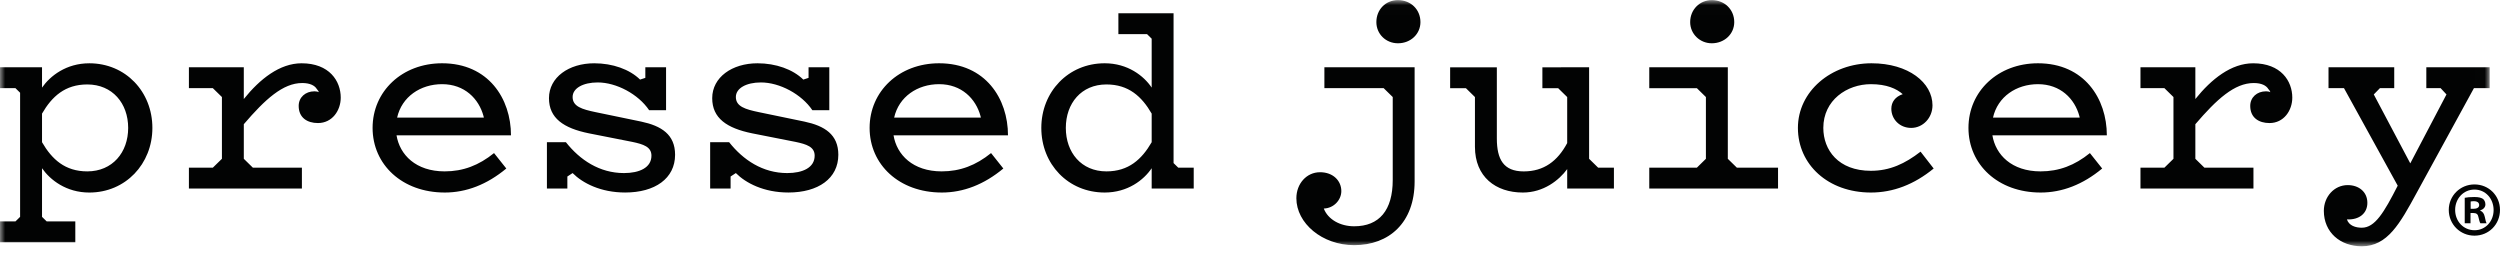 <svg height="25" viewBox="0 0 244 25" width="244" xmlns="http://www.w3.org/2000/svg" xmlns:xlink="http://www.w3.org/1999/xlink"><mask id="a" fill="#fff"><path d="m0.0.01h242.993v24.028h-242.993z" fill="#fff" fill-rule="evenodd"/></mask><g fill="#020303" fill-rule="evenodd" transform="translate(0 -.5)"><path d="m229.145 18.066c1.053 0 1.91.642 1.91 1.731 0 1.006-.771 1.673-1.996 1.618.201.615.856.81 1.453.81 1.283 0 2.165-1.478 3.505-4.103l-5.243-9.517h-1.511v-2.037h6.414v2.037h-1.398l-.598.613 3.562 6.726 3.533-6.726-.57-.613h-1.397v-2.037h6.184v2.037h-1.538l-5.586 10.214c-1.623 2.985-2.849 5.219-5.357 5.219-2.109 0-3.705-1.367-3.705-3.46 0-1.367.997-2.513 2.337-2.513zm-7.984-9.154c.144 0 .316.028.428.085-.029-.085-.086-.196-.2-.309-.198-.334-.655-.585-1.424-.585-1.88 0-3.618 1.591-5.698 4.019v3.376l.883.866h4.787v2.036h-11.027v-2.036h2.337l.883-.866v-6.028l-.883-.866h-2.337v-2.037h5.357v3.098c1.568-1.953 3.504-3.489 5.642-3.489 2.707 0 3.819 1.73 3.819 3.351 0 1.255-.827 2.482-2.224 2.482-1.053 0-1.881-.53-1.881-1.673 0-.837.656-1.424 1.538-1.424zm-18.211 2.429c-.455-1.704-1.85-3.126-4.045-3.126-2.109 0-3.933 1.227-4.388 3.264h8.462zm-3.789 7.45c-4.161 0-7.039-2.735-7.039-6.307 0-3.573 2.878-6.308 6.783-6.308 4.53 0 6.723 3.46 6.723 7.033h-11.17c.314 1.898 1.883 3.518 4.703 3.518 1.794 0 3.334-.587 4.814-1.786l1.198 1.506c-1.881 1.565-3.903 2.345-6.012 2.345zm-13.455-9.601c-.598-.531-1.566-.975-3.105-.975-2.337 0-4.645 1.562-4.645 4.269 0 2.149 1.453 4.186 4.645 4.186 1.852 0 3.333-.698 4.846-1.869l1.279 1.645c-1.908 1.565-3.961 2.345-6.126 2.345-4.188 0-7.124-2.735-7.124-6.307 0-3.573 3.248-6.308 7.181-6.308 3.619 0 5.954 1.898 5.954 4.103 0 1.227-.938 2.205-2.079 2.205-1.14 0-1.938-.866-1.938-1.87 0-.642.37-1.172 1.11-1.424zm-18.637-9.18c1.252 0 2.194.921 2.194 2.149 0 1.145-.941 2.065-2.194 2.065-1.169 0-2.108-.92-2.108-2.065 0-1.228.939-2.149 2.108-2.149zm2.45 16.355h4.018v2.036h-12.568v-2.036h4.646l.882-.866v-6.028l-.882-.866h-4.646v-2.037h7.666v8.931zm-14.422-9.797v8.931l.883.866h1.539v2.036h-4.56v-1.897c-.798 1.089-2.307 2.288-4.331 2.288-2.65 0-4.673-1.535-4.673-4.465v-4.855l-.882-.866h-1.54v-2.037h4.559v6.948c0 2.04.655 3.212 2.621 3.212 1.966 0 3.306-1.005 4.245-2.764v-4.493l-.883-.866h-1.538v-2.037zm-18.656-6.558c1.255 0 2.195.921 2.195 2.149 0 1.145-.94 2.065-2.195 2.065-1.196 0-2.107-.92-2.107-2.065 0-1.228.912-2.149 2.107-2.149zm-7.607 16.799c1.283 0 2.08.838 2.08 1.844 0 .864-.742 1.675-1.711 1.7.4 1.061 1.597 1.732 2.964 1.732 2.452 0 3.764-1.564 3.764-4.521v-8.094l-.885-.866h-5.785v-2.037h8.806v11.135c0 4.046-2.507 6.225-5.899 6.225-3.133 0-5.642-2.148-5.642-4.577 0-1.424.997-2.541 2.309-2.541zm-16.43-5.721c-.97-1.673-2.251-2.846-4.417-2.846-2.451 0-3.962 1.841-3.962 4.242 0 2.4 1.51 4.243 3.962 4.243 2.166 0 3.447-1.172 4.417-2.847zm2.136-9.795v14.624l.458.448h1.509v2.036h-4.103v-1.982c-.769 1.146-2.337 2.372-4.588 2.372-3.561 0-6.183-2.762-6.183-6.307 0-3.516 2.622-6.308 6.183-6.308 2.252 0 3.819 1.229 4.588 2.373v-4.773l-.455-.447h-2.794v-2.036zm-18.838 10.048c-.456-1.704-1.851-3.126-4.047-3.126-2.108 0-3.932 1.227-4.386 3.264h8.462zm-3.79 7.45c-4.16 0-7.038-2.735-7.038-6.307 0-3.573 2.878-6.308 6.781-6.308 4.532 0 6.725 3.46 6.725 7.033h-11.17c.313 1.898 1.883 3.518 4.702 3.518 1.796 0 3.334-.587 4.816-1.786l1.198 1.506c-1.881 1.565-3.904 2.345-6.014 2.345zm-18.496-5.776c-2.478-.503-3.904-1.48-3.904-3.432 0-2.037 1.937-3.406 4.417-3.406 1.795 0 3.447.587 4.474 1.591l.512-.168v-1.032h2.025v4.187h-1.654c-1.055-1.565-3.192-2.708-5.015-2.708-1.426 0-2.451.558-2.451 1.423 0 .921.912 1.2 2.25 1.478l4.446.921c1.966.418 3.305 1.256 3.305 3.237 0 2.317-1.967 3.684-4.872 3.684-2.395 0-4.161-.921-5.13-1.898l-.513.336v1.172h-1.995v-4.52h1.852c1.368 1.73 3.277 3.013 5.67 3.013 1.51 0 2.678-.528 2.678-1.7 0-.866-.798-1.116-1.852-1.34zm-15.932 0c-2.478-.503-3.904-1.48-3.904-3.432 0-2.037 1.938-3.406 4.418-3.406 1.796 0 3.448.587 4.474 1.591l.513-.168v-1.032h2.023v4.187h-1.653c-1.054-1.565-3.192-2.708-5.016-2.708-1.425 0-2.451.558-2.451 1.423 0 .921.912 1.2 2.252 1.478l4.445.921c1.966.418 3.304 1.256 3.304 3.237 0 2.317-1.967 3.684-4.872 3.684-2.394 0-4.16-.921-5.13-1.898l-.512.336v1.172h-1.995v-4.52h1.853c1.367 1.73 3.277 3.013 5.67 3.013 1.51 0 2.679-.528 2.679-1.7 0-.866-.799-1.116-1.852-1.34zm-10.29-1.674c-.457-1.704-1.853-3.126-4.047-3.126-2.108 0-3.931 1.227-4.388 3.264h8.464zm-3.79 7.45c-4.16 0-7.039-2.735-7.039-6.307 0-3.573 2.879-6.308 6.781-6.308 4.531 0 6.726 3.46 6.726 7.033h-11.171c.314 1.898 1.881 3.518 4.702 3.518 1.796 0 3.333-.587 4.815-1.786l1.197 1.506c-1.881 1.565-3.904 2.345-6.013 2.345zm-12.713-9.879c.142 0 .314.028.428.085-.029-.085-.086-.196-.198-.309-.199-.334-.657-.585-1.427-.585-1.88 0-3.618 1.591-5.698 4.019v3.376l.883.866h4.787v2.036h-11.028v-2.036h2.336l.886-.866v-6.028l-.886-.866h-2.336v-2.037h5.357v3.098c1.568-1.953 3.504-3.489 5.642-3.489 2.706 0 3.819 1.73 3.819 3.351 0 1.255-.827 2.482-2.223 2.482-1.054 0-1.881-.53-1.881-1.673 0-.837.656-1.424 1.539-1.424zm-26.589 4.968c.969 1.675 2.251 2.847 4.418 2.847 2.45 0 3.99-1.843 3.99-4.243 0-2.401-1.539-4.242-3.99-4.242-2.166 0-3.449 1.172-4.418 2.846zm0 7.285.456.446h2.793v2.037h-7.353v-2.037h1.511l.454-.446v-12.113l-.454-.447h-1.511v-2.037h4.104v1.982c.798-1.145 2.366-2.373 4.617-2.373 3.532 0 6.154 2.764 6.154 6.308 0 3.516-2.621 6.307-6.154 6.307-2.251 0-3.819-1.227-4.617-2.372z" mask="url(#a)" transform="translate(0 .5)"/><path d="m241.136 20.88h.267c.312 0 .564-.106.564-.364 0-.227-.163-.379-.52-.379-.149 0-.253.015-.312.03zm-.015 1.409h-.564v-2.485c.222-.046.534-.076.935-.076.46 0 .667.076.846.183.133.105.237.302.237.545 0 .273-.208.485-.504.575v.031c.237.091.371.273.445.606.075.379.118.53.179.622h-.609c-.074-.091-.118-.318-.193-.607-.044-.273-.192-.394-.504-.394h-.267zm-1.499-1.304c0 1.107.802 1.985 1.899 1.985 1.069 0 1.855-.878 1.855-1.969 0-1.107-.785-2-1.869-2-1.083 0-1.885.893-1.885 1.984zm4.378 0c0 1.41-1.083 2.515-2.493 2.515-1.394 0-2.507-1.105-2.507-2.515 0-1.378 1.113-2.485 2.507-2.485 1.41 0 2.493 1.107 2.493 2.485z"/></g></svg>